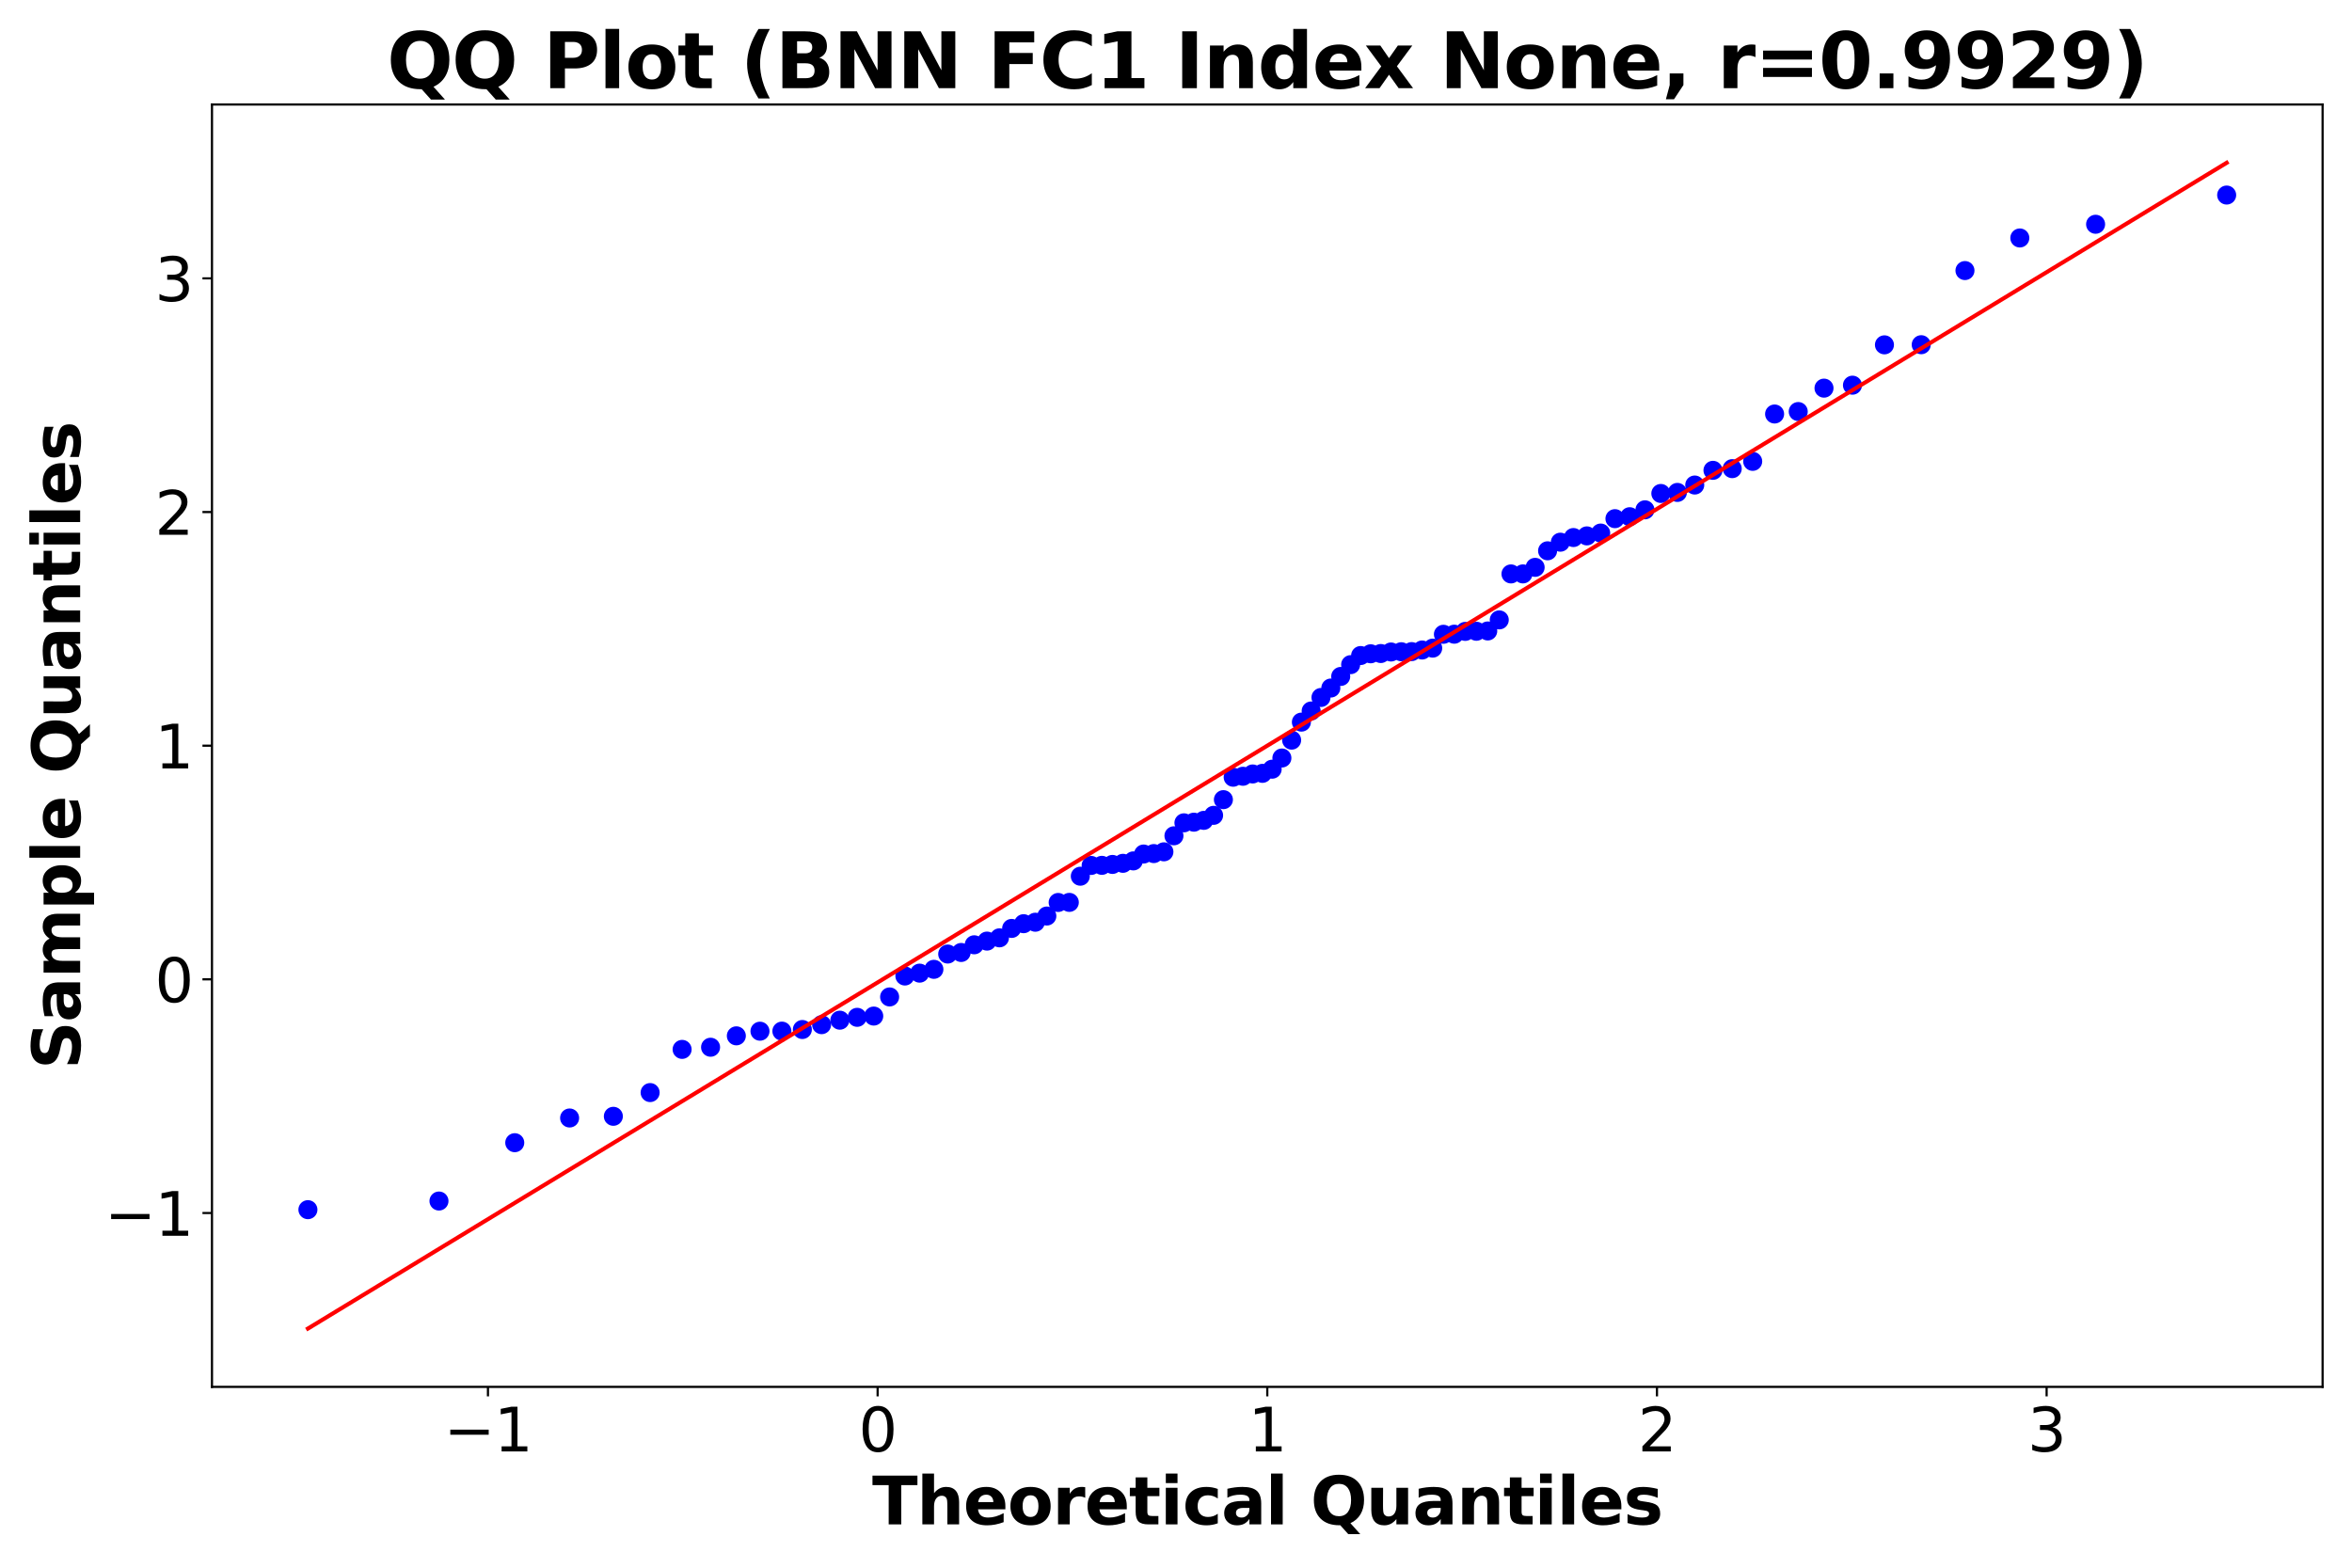 <?xml version="1.0" encoding="utf-8" standalone="no"?>
<!DOCTYPE svg PUBLIC "-//W3C//DTD SVG 1.1//EN"
  "http://www.w3.org/Graphics/SVG/1.1/DTD/svg11.dtd">
<svg xmlns:xlink="http://www.w3.org/1999/xlink" width="864pt" height="576pt" viewBox="0 0 864 576" xmlns="http://www.w3.org/2000/svg" version="1.1">
 <defs>
  <style type="text/css">*{stroke-linejoin: round; stroke-linecap: butt}</style>
 </defs>
 <g id="figure_1">
  <g id="patch_1">
   <path d="M 0 576 
L 864 576 
L 864 0 
L 0 0 
z
" style="fill: #ffffff"/>
  </g>
  <g id="axes_1">
   <g id="patch_2">
    <path d="M 77.87 509.56 
L 853.2 509.56 
L 853.2 38.4 
L 77.87 38.4 
z
" style="fill: #ffffff"/>
   </g>
   <g id="matplotlib.axis_1">
    <g id="xtick_1">
     <g id="line2d_1">
      <defs>
       <path id="mf3aa3c332f" d="M 0 0 
L 0 3.5 
" style="stroke: #000000; stroke-width: 0.8"/>
      </defs>
      <g>
       <use xlink:href="#mf3aa3c332f" x="179.25" y="509.56" style="stroke: #000000; stroke-width: 0.8"/>
      </g>
     </g>
     <g id="text_1">
      <!-- −1 -->
      <g transform="translate(163.033 533.277) scale(0.22 -0.22)">
       <defs>
        <path id="DejaVuSans-2212" d="M 678 2272 
L 4684 2272 
L 4684 1741 
L 678 1741 
L 678 2272 
z
" transform="scale(0.016)"/>
        <path id="DejaVuSans-31" d="M 794 531 
L 1825 531 
L 1825 4091 
L 703 3866 
L 703 4441 
L 1819 4666 
L 2450 4666 
L 2450 531 
L 3481 531 
L 3481 0 
L 794 0 
L 794 531 
z
" transform="scale(0.016)"/>
       </defs>
       <use xlink:href="#DejaVuSans-2212"/>
       <use xlink:href="#DejaVuSans-31" transform="translate(83.789 0)"/>
      </g>
     </g>
    </g>
    <g id="xtick_2">
     <g id="line2d_2">
      <g>
       <use xlink:href="#mf3aa3c332f" x="322.392" y="509.56" style="stroke: #000000; stroke-width: 0.8"/>
      </g>
     </g>
     <g id="text_2">
      <!-- 0 -->
      <g transform="translate(315.394 533.277) scale(0.22 -0.22)">
       <defs>
        <path id="DejaVuSans-30" d="M 2034 4250 
Q 1547 4250 1301 3770 
Q 1056 3291 1056 2328 
Q 1056 1369 1301 889 
Q 1547 409 2034 409 
Q 2525 409 2770 889 
Q 3016 1369 3016 2328 
Q 3016 3291 2770 3770 
Q 2525 4250 2034 4250 
z
M 2034 4750 
Q 2819 4750 3233 4129 
Q 3647 3509 3647 2328 
Q 3647 1150 3233 529 
Q 2819 -91 2034 -91 
Q 1250 -91 836 529 
Q 422 1150 422 2328 
Q 422 3509 836 4129 
Q 1250 4750 2034 4750 
z
" transform="scale(0.016)"/>
       </defs>
       <use xlink:href="#DejaVuSans-30"/>
      </g>
     </g>
    </g>
    <g id="xtick_3">
     <g id="line2d_3">
      <g>
       <use xlink:href="#mf3aa3c332f" x="465.535" y="509.56" style="stroke: #000000; stroke-width: 0.8"/>
      </g>
     </g>
     <g id="text_3">
      <!-- 1 -->
      <g transform="translate(458.536 533.277) scale(0.22 -0.22)">
       <use xlink:href="#DejaVuSans-31"/>
      </g>
     </g>
    </g>
    <g id="xtick_4">
     <g id="line2d_4">
      <g>
       <use xlink:href="#mf3aa3c332f" x="608.678" y="509.56" style="stroke: #000000; stroke-width: 0.8"/>
      </g>
     </g>
     <g id="text_4">
      <!-- 2 -->
      <g transform="translate(601.679 533.277) scale(0.22 -0.22)">
       <defs>
        <path id="DejaVuSans-32" d="M 1228 531 
L 3431 531 
L 3431 0 
L 469 0 
L 469 531 
Q 828 903 1448 1529 
Q 2069 2156 2228 2338 
Q 2531 2678 2651 2914 
Q 2772 3150 2772 3378 
Q 2772 3750 2511 3984 
Q 2250 4219 1831 4219 
Q 1534 4219 1204 4116 
Q 875 4013 500 3803 
L 500 4441 
Q 881 4594 1212 4672 
Q 1544 4750 1819 4750 
Q 2544 4750 2975 4387 
Q 3406 4025 3406 3419 
Q 3406 3131 3298 2873 
Q 3191 2616 2906 2266 
Q 2828 2175 2409 1742 
Q 1991 1309 1228 531 
z
" transform="scale(0.016)"/>
       </defs>
       <use xlink:href="#DejaVuSans-32"/>
      </g>
     </g>
    </g>
    <g id="xtick_5">
     <g id="line2d_5">
      <g>
       <use xlink:href="#mf3aa3c332f" x="751.82" y="509.56" style="stroke: #000000; stroke-width: 0.8"/>
      </g>
     </g>
     <g id="text_5">
      <!-- 3 -->
      <g transform="translate(744.822 533.277) scale(0.22 -0.22)">
       <defs>
        <path id="DejaVuSans-33" d="M 2597 2516 
Q 3050 2419 3304 2112 
Q 3559 1806 3559 1356 
Q 3559 666 3084 287 
Q 2609 -91 1734 -91 
Q 1441 -91 1130 -33 
Q 819 25 488 141 
L 488 750 
Q 750 597 1062 519 
Q 1375 441 1716 441 
Q 2309 441 2620 675 
Q 2931 909 2931 1356 
Q 2931 1769 2642 2001 
Q 2353 2234 1838 2234 
L 1294 2234 
L 1294 2753 
L 1863 2753 
Q 2328 2753 2575 2939 
Q 2822 3125 2822 3475 
Q 2822 3834 2567 4026 
Q 2313 4219 1838 4219 
Q 1578 4219 1281 4162 
Q 984 4106 628 3988 
L 628 4550 
Q 988 4650 1302 4700 
Q 1616 4750 1894 4750 
Q 2613 4750 3031 4423 
Q 3450 4097 3450 3541 
Q 3450 3153 3228 2886 
Q 3006 2619 2597 2516 
z
" transform="scale(0.016)"/>
       </defs>
       <use xlink:href="#DejaVuSans-33"/>
      </g>
     </g>
    </g>
    <g id="text_6">
     <!-- Theoretical Quantiles -->
     <g transform="translate(320.384 560.088) scale(0.24 -0.24)">
      <defs>
       <path id="DejaVuSans-Bold-54" d="M 31 4666 
L 4331 4666 
L 4331 3756 
L 2784 3756 
L 2784 0 
L 1581 0 
L 1581 3756 
L 31 3756 
L 31 4666 
z
" transform="scale(0.016)"/>
       <path id="DejaVuSans-Bold-68" d="M 4056 2131 
L 4056 0 
L 2931 0 
L 2931 347 
L 2931 1625 
Q 2931 2084 2911 2256 
Q 2891 2428 2841 2509 
Q 2775 2619 2662 2680 
Q 2550 2741 2406 2741 
Q 2056 2741 1856 2470 
Q 1656 2200 1656 1722 
L 1656 0 
L 538 0 
L 538 4863 
L 1656 4863 
L 1656 2988 
Q 1909 3294 2193 3439 
Q 2478 3584 2822 3584 
Q 3428 3584 3742 3212 
Q 4056 2841 4056 2131 
z
" transform="scale(0.016)"/>
       <path id="DejaVuSans-Bold-65" d="M 4031 1759 
L 4031 1441 
L 1416 1441 
Q 1456 1047 1700 850 
Q 1944 653 2381 653 
Q 2734 653 3104 758 
Q 3475 863 3866 1075 
L 3866 213 
Q 3469 63 3072 -14 
Q 2675 -91 2278 -91 
Q 1328 -91 801 392 
Q 275 875 275 1747 
Q 275 2603 792 3093 
Q 1309 3584 2216 3584 
Q 3041 3584 3536 3087 
Q 4031 2591 4031 1759 
z
M 2881 2131 
Q 2881 2450 2695 2645 
Q 2509 2841 2209 2841 
Q 1884 2841 1681 2658 
Q 1478 2475 1428 2131 
L 2881 2131 
z
" transform="scale(0.016)"/>
       <path id="DejaVuSans-Bold-6f" d="M 2203 2784 
Q 1831 2784 1636 2517 
Q 1441 2250 1441 1747 
Q 1441 1244 1636 976 
Q 1831 709 2203 709 
Q 2569 709 2762 976 
Q 2956 1244 2956 1747 
Q 2956 2250 2762 2517 
Q 2569 2784 2203 2784 
z
M 2203 3584 
Q 3106 3584 3614 3096 
Q 4122 2609 4122 1747 
Q 4122 884 3614 396 
Q 3106 -91 2203 -91 
Q 1297 -91 786 396 
Q 275 884 275 1747 
Q 275 2609 786 3096 
Q 1297 3584 2203 3584 
z
" transform="scale(0.016)"/>
       <path id="DejaVuSans-Bold-72" d="M 3138 2547 
Q 2991 2616 2845 2648 
Q 2700 2681 2553 2681 
Q 2122 2681 1889 2404 
Q 1656 2128 1656 1613 
L 1656 0 
L 538 0 
L 538 3500 
L 1656 3500 
L 1656 2925 
Q 1872 3269 2151 3426 
Q 2431 3584 2822 3584 
Q 2878 3584 2943 3579 
Q 3009 3575 3134 3559 
L 3138 2547 
z
" transform="scale(0.016)"/>
       <path id="DejaVuSans-Bold-74" d="M 1759 4494 
L 1759 3500 
L 2913 3500 
L 2913 2700 
L 1759 2700 
L 1759 1216 
Q 1759 972 1856 886 
Q 1953 800 2241 800 
L 2816 800 
L 2816 0 
L 1856 0 
Q 1194 0 917 276 
Q 641 553 641 1216 
L 641 2700 
L 84 2700 
L 84 3500 
L 641 3500 
L 641 4494 
L 1759 4494 
z
" transform="scale(0.016)"/>
       <path id="DejaVuSans-Bold-69" d="M 538 3500 
L 1656 3500 
L 1656 0 
L 538 0 
L 538 3500 
z
M 538 4863 
L 1656 4863 
L 1656 3950 
L 538 3950 
L 538 4863 
z
" transform="scale(0.016)"/>
       <path id="DejaVuSans-Bold-63" d="M 3366 3391 
L 3366 2478 
Q 3138 2634 2908 2709 
Q 2678 2784 2431 2784 
Q 1963 2784 1702 2511 
Q 1441 2238 1441 1747 
Q 1441 1256 1702 982 
Q 1963 709 2431 709 
Q 2694 709 2930 787 
Q 3166 866 3366 1019 
L 3366 103 
Q 3103 6 2833 -42 
Q 2563 -91 2291 -91 
Q 1344 -91 809 395 
Q 275 881 275 1747 
Q 275 2613 809 3098 
Q 1344 3584 2291 3584 
Q 2566 3584 2833 3536 
Q 3100 3488 3366 3391 
z
" transform="scale(0.016)"/>
       <path id="DejaVuSans-Bold-61" d="M 2106 1575 
Q 1756 1575 1579 1456 
Q 1403 1338 1403 1106 
Q 1403 894 1545 773 
Q 1688 653 1941 653 
Q 2256 653 2472 879 
Q 2688 1106 2688 1447 
L 2688 1575 
L 2106 1575 
z
M 3816 1997 
L 3816 0 
L 2688 0 
L 2688 519 
Q 2463 200 2181 54 
Q 1900 -91 1497 -91 
Q 953 -91 614 226 
Q 275 544 275 1050 
Q 275 1666 698 1953 
Q 1122 2241 2028 2241 
L 2688 2241 
L 2688 2328 
Q 2688 2594 2478 2717 
Q 2269 2841 1825 2841 
Q 1466 2841 1156 2769 
Q 847 2697 581 2553 
L 581 3406 
Q 941 3494 1303 3539 
Q 1666 3584 2028 3584 
Q 2975 3584 3395 3211 
Q 3816 2838 3816 1997 
z
" transform="scale(0.016)"/>
       <path id="DejaVuSans-Bold-6c" d="M 538 4863 
L 1656 4863 
L 1656 0 
L 538 0 
L 538 4863 
z
" transform="scale(0.016)"/>
       <path id="DejaVuSans-Bold-20" transform="scale(0.016)"/>
       <path id="DejaVuSans-Bold-51" d="M 2847 -84 
L 2753 -84 
Q 1600 -84 959 553 
Q 319 1191 319 2328 
Q 319 3463 958 4106 
Q 1597 4750 2719 4750 
Q 3853 4750 4486 4112 
Q 5119 3475 5119 2328 
Q 5119 1541 4783 972 
Q 4447 403 3816 116 
L 4756 -934 
L 3609 -934 
L 2847 -84 
z
M 2719 3878 
Q 2169 3878 1866 3472 
Q 1563 3066 1563 2328 
Q 1563 1578 1859 1179 
Q 2156 781 2719 781 
Q 3272 781 3575 1187 
Q 3878 1594 3878 2328 
Q 3878 3066 3575 3472 
Q 3272 3878 2719 3878 
z
" transform="scale(0.016)"/>
       <path id="DejaVuSans-Bold-75" d="M 500 1363 
L 500 3500 
L 1625 3500 
L 1625 3150 
Q 1625 2866 1622 2436 
Q 1619 2006 1619 1863 
Q 1619 1441 1641 1255 
Q 1663 1069 1716 984 
Q 1784 875 1895 815 
Q 2006 756 2150 756 
Q 2500 756 2700 1025 
Q 2900 1294 2900 1772 
L 2900 3500 
L 4019 3500 
L 4019 0 
L 2900 0 
L 2900 506 
Q 2647 200 2364 54 
Q 2081 -91 1741 -91 
Q 1134 -91 817 281 
Q 500 653 500 1363 
z
" transform="scale(0.016)"/>
       <path id="DejaVuSans-Bold-6e" d="M 4056 2131 
L 4056 0 
L 2931 0 
L 2931 347 
L 2931 1631 
Q 2931 2084 2911 2256 
Q 2891 2428 2841 2509 
Q 2775 2619 2662 2680 
Q 2550 2741 2406 2741 
Q 2056 2741 1856 2470 
Q 1656 2200 1656 1722 
L 1656 0 
L 538 0 
L 538 3500 
L 1656 3500 
L 1656 2988 
Q 1909 3294 2193 3439 
Q 2478 3584 2822 3584 
Q 3428 3584 3742 3212 
Q 4056 2841 4056 2131 
z
" transform="scale(0.016)"/>
       <path id="DejaVuSans-Bold-73" d="M 3272 3391 
L 3272 2541 
Q 2913 2691 2578 2766 
Q 2244 2841 1947 2841 
Q 1628 2841 1473 2761 
Q 1319 2681 1319 2516 
Q 1319 2381 1436 2309 
Q 1553 2238 1856 2203 
L 2053 2175 
Q 2913 2066 3209 1816 
Q 3506 1566 3506 1031 
Q 3506 472 3093 190 
Q 2681 -91 1863 -91 
Q 1516 -91 1145 -36 
Q 775 19 384 128 
L 384 978 
Q 719 816 1070 734 
Q 1422 653 1784 653 
Q 2113 653 2278 743 
Q 2444 834 2444 1013 
Q 2444 1163 2330 1236 
Q 2216 1309 1875 1350 
L 1678 1375 
Q 931 1469 631 1722 
Q 331 1975 331 2491 
Q 331 3047 712 3315 
Q 1094 3584 1881 3584 
Q 2191 3584 2531 3537 
Q 2872 3491 3272 3391 
z
" transform="scale(0.016)"/>
      </defs>
      <use xlink:href="#DejaVuSans-Bold-54"/>
      <use xlink:href="#DejaVuSans-Bold-68" transform="translate(68.213 0)"/>
      <use xlink:href="#DejaVuSans-Bold-65" transform="translate(139.404 0)"/>
      <use xlink:href="#DejaVuSans-Bold-6f" transform="translate(207.227 0)"/>
      <use xlink:href="#DejaVuSans-Bold-72" transform="translate(275.928 0)"/>
      <use xlink:href="#DejaVuSans-Bold-65" transform="translate(325.244 0)"/>
      <use xlink:href="#DejaVuSans-Bold-74" transform="translate(393.066 0)"/>
      <use xlink:href="#DejaVuSans-Bold-69" transform="translate(440.869 0)"/>
      <use xlink:href="#DejaVuSans-Bold-63" transform="translate(475.146 0)"/>
      <use xlink:href="#DejaVuSans-Bold-61" transform="translate(534.424 0)"/>
      <use xlink:href="#DejaVuSans-Bold-6c" transform="translate(601.904 0)"/>
      <use xlink:href="#DejaVuSans-Bold-20" transform="translate(636.182 0)"/>
      <use xlink:href="#DejaVuSans-Bold-51" transform="translate(670.996 0)"/>
      <use xlink:href="#DejaVuSans-Bold-75" transform="translate(756.006 0)"/>
      <use xlink:href="#DejaVuSans-Bold-61" transform="translate(827.197 0)"/>
      <use xlink:href="#DejaVuSans-Bold-6e" transform="translate(894.678 0)"/>
      <use xlink:href="#DejaVuSans-Bold-74" transform="translate(965.869 0)"/>
      <use xlink:href="#DejaVuSans-Bold-69" transform="translate(1013.672 0)"/>
      <use xlink:href="#DejaVuSans-Bold-6c" transform="translate(1047.949 0)"/>
      <use xlink:href="#DejaVuSans-Bold-65" transform="translate(1082.227 0)"/>
      <use xlink:href="#DejaVuSans-Bold-73" transform="translate(1150.049 0)"/>
     </g>
    </g>
   </g>
   <g id="matplotlib.axis_2">
    <g id="ytick_1">
     <g id="line2d_6">
      <defs>
       <path id="m8762a852a2" d="M 0 0 
L -3.5 0 
" style="stroke: #000000; stroke-width: 0.8"/>
      </defs>
      <g>
       <use xlink:href="#m8762a852a2" x="77.87" y="445.684" style="stroke: #000000; stroke-width: 0.8"/>
      </g>
     </g>
     <g id="text_7">
      <!-- −1 -->
      <g transform="translate(38.437 454.042) scale(0.22 -0.22)">
       <use xlink:href="#DejaVuSans-2212"/>
       <use xlink:href="#DejaVuSans-31" transform="translate(83.789 0)"/>
      </g>
     </g>
    </g>
    <g id="ytick_2">
     <g id="line2d_7">
      <g>
       <use xlink:href="#m8762a852a2" x="77.87" y="359.832" style="stroke: #000000; stroke-width: 0.8"/>
      </g>
     </g>
     <g id="text_8">
      <!-- 0 -->
      <g transform="translate(56.873 368.19) scale(0.22 -0.22)">
       <use xlink:href="#DejaVuSans-30"/>
      </g>
     </g>
    </g>
    <g id="ytick_3">
     <g id="line2d_8">
      <g>
       <use xlink:href="#m8762a852a2" x="77.87" y="273.98" style="stroke: #000000; stroke-width: 0.8"/>
      </g>
     </g>
     <g id="text_9">
      <!-- 1 -->
      <g transform="translate(56.873 282.338) scale(0.22 -0.22)">
       <use xlink:href="#DejaVuSans-31"/>
      </g>
     </g>
    </g>
    <g id="ytick_4">
     <g id="line2d_9">
      <g>
       <use xlink:href="#m8762a852a2" x="77.87" y="188.128" style="stroke: #000000; stroke-width: 0.8"/>
      </g>
     </g>
     <g id="text_10">
      <!-- 2 -->
      <g transform="translate(56.873 196.486) scale(0.22 -0.22)">
       <use xlink:href="#DejaVuSans-32"/>
      </g>
     </g>
    </g>
    <g id="ytick_5">
     <g id="line2d_10">
      <g>
       <use xlink:href="#m8762a852a2" x="77.87" y="102.276" style="stroke: #000000; stroke-width: 0.8"/>
      </g>
     </g>
     <g id="text_11">
      <!-- 3 -->
      <g transform="translate(56.873 110.634) scale(0.22 -0.22)">
       <use xlink:href="#DejaVuSans-33"/>
      </g>
     </g>
    </g>
    <g id="text_12">
     <!-- Sample Quantiles -->
     <g transform="translate(29.446 392.874) rotate(-90) scale(0.24 -0.24)">
      <defs>
       <path id="DejaVuSans-Bold-53" d="M 3834 4519 
L 3834 3531 
Q 3450 3703 3084 3790 
Q 2719 3878 2394 3878 
Q 1963 3878 1756 3759 
Q 1550 3641 1550 3391 
Q 1550 3203 1689 3098 
Q 1828 2994 2194 2919 
L 2706 2816 
Q 3484 2659 3812 2340 
Q 4141 2022 4141 1434 
Q 4141 663 3683 286 
Q 3225 -91 2284 -91 
Q 1841 -91 1394 -6 
Q 947 78 500 244 
L 500 1259 
Q 947 1022 1364 901 
Q 1781 781 2169 781 
Q 2563 781 2772 912 
Q 2981 1044 2981 1288 
Q 2981 1506 2839 1625 
Q 2697 1744 2272 1838 
L 1806 1941 
Q 1106 2091 782 2419 
Q 459 2747 459 3303 
Q 459 4000 909 4375 
Q 1359 4750 2203 4750 
Q 2588 4750 2994 4692 
Q 3400 4634 3834 4519 
z
" transform="scale(0.016)"/>
       <path id="DejaVuSans-Bold-6d" d="M 3781 2919 
Q 3994 3244 4286 3414 
Q 4578 3584 4928 3584 
Q 5531 3584 5847 3212 
Q 6163 2841 6163 2131 
L 6163 0 
L 5038 0 
L 5038 1825 
Q 5041 1866 5042 1909 
Q 5044 1953 5044 2034 
Q 5044 2406 4934 2573 
Q 4825 2741 4581 2741 
Q 4263 2741 4089 2478 
Q 3916 2216 3909 1719 
L 3909 0 
L 2784 0 
L 2784 1825 
Q 2784 2406 2684 2573 
Q 2584 2741 2328 2741 
Q 2006 2741 1831 2477 
Q 1656 2213 1656 1722 
L 1656 0 
L 531 0 
L 531 3500 
L 1656 3500 
L 1656 2988 
Q 1863 3284 2130 3434 
Q 2397 3584 2719 3584 
Q 3081 3584 3359 3409 
Q 3638 3234 3781 2919 
z
" transform="scale(0.016)"/>
       <path id="DejaVuSans-Bold-70" d="M 1656 506 
L 1656 -1331 
L 538 -1331 
L 538 3500 
L 1656 3500 
L 1656 2988 
Q 1888 3294 2169 3439 
Q 2450 3584 2816 3584 
Q 3463 3584 3878 3070 
Q 4294 2556 4294 1747 
Q 4294 938 3878 423 
Q 3463 -91 2816 -91 
Q 2450 -91 2169 54 
Q 1888 200 1656 506 
z
M 2400 2772 
Q 2041 2772 1848 2508 
Q 1656 2244 1656 1747 
Q 1656 1250 1848 986 
Q 2041 722 2400 722 
Q 2759 722 2948 984 
Q 3138 1247 3138 1747 
Q 3138 2247 2948 2509 
Q 2759 2772 2400 2772 
z
" transform="scale(0.016)"/>
      </defs>
      <use xlink:href="#DejaVuSans-Bold-53"/>
      <use xlink:href="#DejaVuSans-Bold-61" transform="translate(72.021 0)"/>
      <use xlink:href="#DejaVuSans-Bold-6d" transform="translate(139.502 0)"/>
      <use xlink:href="#DejaVuSans-Bold-70" transform="translate(243.701 0)"/>
      <use xlink:href="#DejaVuSans-Bold-6c" transform="translate(315.283 0)"/>
      <use xlink:href="#DejaVuSans-Bold-65" transform="translate(349.561 0)"/>
      <use xlink:href="#DejaVuSans-Bold-20" transform="translate(417.383 0)"/>
      <use xlink:href="#DejaVuSans-Bold-51" transform="translate(452.197 0)"/>
      <use xlink:href="#DejaVuSans-Bold-75" transform="translate(537.207 0)"/>
      <use xlink:href="#DejaVuSans-Bold-61" transform="translate(608.398 0)"/>
      <use xlink:href="#DejaVuSans-Bold-6e" transform="translate(675.879 0)"/>
      <use xlink:href="#DejaVuSans-Bold-74" transform="translate(747.07 0)"/>
      <use xlink:href="#DejaVuSans-Bold-69" transform="translate(794.873 0)"/>
      <use xlink:href="#DejaVuSans-Bold-6c" transform="translate(829.15 0)"/>
      <use xlink:href="#DejaVuSans-Bold-65" transform="translate(863.428 0)"/>
      <use xlink:href="#DejaVuSans-Bold-73" transform="translate(931.25 0)"/>
     </g>
    </g>
   </g>
   <g id="line2d_11">
    <defs>
     <path id="md6e16535ff" d="M 0 3 
C 0.796 3 1.559 2.684 2.121 2.121 
C 2.684 1.559 3 0.796 3 0 
C 3 -0.796 2.684 -1.559 2.121 -2.121 
C 1.559 -2.684 0.796 -3 0 -3 
C -0.796 -3 -1.559 -2.684 -2.121 -2.121 
C -2.684 -1.559 -3 -0.796 -3 0 
C -3 0.796 -2.684 1.559 -2.121 2.121 
C -1.559 2.684 -0.796 3 0 3 
z
" style="stroke: #0000ff"/>
    </defs>
    <g clip-path="url(#pfed1e43943)">
     <use xlink:href="#md6e16535ff" x="113.112" y="444.457" style="fill: #0000ff; stroke: #0000ff"/>
     <use xlink:href="#md6e16535ff" x="161.256" y="441.283" style="fill: #0000ff; stroke: #0000ff"/>
     <use xlink:href="#md6e16535ff" x="189.094" y="419.853" style="fill: #0000ff; stroke: #0000ff"/>
     <use xlink:href="#md6e16535ff" x="209.246" y="410.772" style="fill: #0000ff; stroke: #0000ff"/>
     <use xlink:href="#md6e16535ff" x="225.314" y="410.153" style="fill: #0000ff; stroke: #0000ff"/>
     <use xlink:href="#md6e16535ff" x="238.824" y="401.434" style="fill: #0000ff; stroke: #0000ff"/>
     <use xlink:href="#md6e16535ff" x="250.572" y="385.568" style="fill: #0000ff; stroke: #0000ff"/>
     <use xlink:href="#md6e16535ff" x="261.027" y="384.777" style="fill: #0000ff; stroke: #0000ff"/>
     <use xlink:href="#md6e16535ff" x="270.493" y="380.589" style="fill: #0000ff; stroke: #0000ff"/>
     <use xlink:href="#md6e16535ff" x="279.176" y="378.886" style="fill: #0000ff; stroke: #0000ff"/>
     <use xlink:href="#md6e16535ff" x="287.222" y="378.857" style="fill: #0000ff; stroke: #0000ff"/>
     <use xlink:href="#md6e16535ff" x="294.741" y="378.264" style="fill: #0000ff; stroke: #0000ff"/>
     <use xlink:href="#md6e16535ff" x="301.816" y="376.481" style="fill: #0000ff; stroke: #0000ff"/>
     <use xlink:href="#md6e16535ff" x="308.512" y="374.836" style="fill: #0000ff; stroke: #0000ff"/>
     <use xlink:href="#md6e16535ff" x="314.881" y="373.788" style="fill: #0000ff; stroke: #0000ff"/>
     <use xlink:href="#md6e16535ff" x="320.965" y="373.325" style="fill: #0000ff; stroke: #0000ff"/>
     <use xlink:href="#md6e16535ff" x="326.799" y="366.294" style="fill: #0000ff; stroke: #0000ff"/>
     <use xlink:href="#md6e16535ff" x="332.41" y="358.605" style="fill: #0000ff; stroke: #0000ff"/>
     <use xlink:href="#md6e16535ff" x="337.825" y="357.552" style="fill: #0000ff; stroke: #0000ff"/>
     <use xlink:href="#md6e16535ff" x="343.062" y="356.152" style="fill: #0000ff; stroke: #0000ff"/>
     <use xlink:href="#md6e16535ff" x="348.14" y="350.533" style="fill: #0000ff; stroke: #0000ff"/>
     <use xlink:href="#md6e16535ff" x="353.075" y="349.96" style="fill: #0000ff; stroke: #0000ff"/>
     <use xlink:href="#md6e16535ff" x="357.88" y="347.136" style="fill: #0000ff; stroke: #0000ff"/>
     <use xlink:href="#md6e16535ff" x="362.566" y="345.78" style="fill: #0000ff; stroke: #0000ff"/>
     <use xlink:href="#md6e16535ff" x="367.144" y="344.581" style="fill: #0000ff; stroke: #0000ff"/>
     <use xlink:href="#md6e16535ff" x="371.624" y="341.123" style="fill: #0000ff; stroke: #0000ff"/>
     <use xlink:href="#md6e16535ff" x="376.014" y="339.386" style="fill: #0000ff; stroke: #0000ff"/>
     <use xlink:href="#md6e16535ff" x="380.321" y="338.845" style="fill: #0000ff; stroke: #0000ff"/>
     <use xlink:href="#md6e16535ff" x="384.552" y="336.567" style="fill: #0000ff; stroke: #0000ff"/>
     <use xlink:href="#md6e16535ff" x="388.714" y="331.586" style="fill: #0000ff; stroke: #0000ff"/>
     <use xlink:href="#md6e16535ff" x="392.811" y="331.554" style="fill: #0000ff; stroke: #0000ff"/>
     <use xlink:href="#md6e16535ff" x="396.85" y="321.94" style="fill: #0000ff; stroke: #0000ff"/>
     <use xlink:href="#md6e16535ff" x="400.835" y="317.983" style="fill: #0000ff; stroke: #0000ff"/>
     <use xlink:href="#md6e16535ff" x="404.771" y="317.946" style="fill: #0000ff; stroke: #0000ff"/>
     <use xlink:href="#md6e16535ff" x="408.661" y="317.611" style="fill: #0000ff; stroke: #0000ff"/>
     <use xlink:href="#md6e16535ff" x="412.509" y="317.203" style="fill: #0000ff; stroke: #0000ff"/>
     <use xlink:href="#md6e16535ff" x="416.32" y="316.313" style="fill: #0000ff; stroke: #0000ff"/>
     <use xlink:href="#md6e16535ff" x="420.096" y="313.787" style="fill: #0000ff; stroke: #0000ff"/>
     <use xlink:href="#md6e16535ff" x="423.84" y="313.622" style="fill: #0000ff; stroke: #0000ff"/>
     <use xlink:href="#md6e16535ff" x="427.557" y="312.977" style="fill: #0000ff; stroke: #0000ff"/>
     <use xlink:href="#md6e16535ff" x="431.247" y="307.086" style="fill: #0000ff; stroke: #0000ff"/>
     <use xlink:href="#md6e16535ff" x="434.916" y="302.323" style="fill: #0000ff; stroke: #0000ff"/>
     <use xlink:href="#md6e16535ff" x="438.564" y="302.087" style="fill: #0000ff; stroke: #0000ff"/>
     <use xlink:href="#md6e16535ff" x="442.194" y="301.42" style="fill: #0000ff; stroke: #0000ff"/>
     <use xlink:href="#md6e16535ff" x="445.81" y="299.572" style="fill: #0000ff; stroke: #0000ff"/>
     <use xlink:href="#md6e16535ff" x="449.413" y="293.809" style="fill: #0000ff; stroke: #0000ff"/>
     <use xlink:href="#md6e16535ff" x="453.007" y="285.569" style="fill: #0000ff; stroke: #0000ff"/>
     <use xlink:href="#md6e16535ff" x="456.592" y="285.217" style="fill: #0000ff; stroke: #0000ff"/>
     <use xlink:href="#md6e16535ff" x="460.171" y="284.37" style="fill: #0000ff; stroke: #0000ff"/>
     <use xlink:href="#md6e16535ff" x="463.747" y="284.147" style="fill: #0000ff; stroke: #0000ff"/>
     <use xlink:href="#md6e16535ff" x="467.323" y="282.615" style="fill: #0000ff; stroke: #0000ff"/>
     <use xlink:href="#md6e16535ff" x="470.899" y="278.509" style="fill: #0000ff; stroke: #0000ff"/>
     <use xlink:href="#md6e16535ff" x="474.478" y="271.938" style="fill: #0000ff; stroke: #0000ff"/>
     <use xlink:href="#md6e16535ff" x="478.063" y="265.32" style="fill: #0000ff; stroke: #0000ff"/>
     <use xlink:href="#md6e16535ff" x="481.657" y="261.228" style="fill: #0000ff; stroke: #0000ff"/>
     <use xlink:href="#md6e16535ff" x="485.26" y="256.266" style="fill: #0000ff; stroke: #0000ff"/>
     <use xlink:href="#md6e16535ff" x="488.876" y="252.794" style="fill: #0000ff; stroke: #0000ff"/>
     <use xlink:href="#md6e16535ff" x="492.506" y="248.541" style="fill: #0000ff; stroke: #0000ff"/>
     <use xlink:href="#md6e16535ff" x="496.154" y="244.207" style="fill: #0000ff; stroke: #0000ff"/>
     <use xlink:href="#md6e16535ff" x="499.823" y="240.857" style="fill: #0000ff; stroke: #0000ff"/>
     <use xlink:href="#md6e16535ff" x="503.513" y="240.214" style="fill: #0000ff; stroke: #0000ff"/>
     <use xlink:href="#md6e16535ff" x="507.23" y="240.117" style="fill: #0000ff; stroke: #0000ff"/>
     <use xlink:href="#md6e16535ff" x="510.974" y="239.556" style="fill: #0000ff; stroke: #0000ff"/>
     <use xlink:href="#md6e16535ff" x="514.75" y="239.461" style="fill: #0000ff; stroke: #0000ff"/>
     <use xlink:href="#md6e16535ff" x="518.561" y="239.413" style="fill: #0000ff; stroke: #0000ff"/>
     <use xlink:href="#md6e16535ff" x="522.409" y="238.826" style="fill: #0000ff; stroke: #0000ff"/>
     <use xlink:href="#md6e16535ff" x="526.299" y="238.136" style="fill: #0000ff; stroke: #0000ff"/>
     <use xlink:href="#md6e16535ff" x="530.235" y="233.051" style="fill: #0000ff; stroke: #0000ff"/>
     <use xlink:href="#md6e16535ff" x="534.22" y="233.019" style="fill: #0000ff; stroke: #0000ff"/>
     <use xlink:href="#md6e16535ff" x="538.259" y="231.987" style="fill: #0000ff; stroke: #0000ff"/>
     <use xlink:href="#md6e16535ff" x="542.356" y="231.941" style="fill: #0000ff; stroke: #0000ff"/>
     <use xlink:href="#md6e16535ff" x="546.518" y="231.83" style="fill: #0000ff; stroke: #0000ff"/>
     <use xlink:href="#md6e16535ff" x="550.749" y="227.764" style="fill: #0000ff; stroke: #0000ff"/>
     <use xlink:href="#md6e16535ff" x="555.056" y="210.871" style="fill: #0000ff; stroke: #0000ff"/>
     <use xlink:href="#md6e16535ff" x="559.446" y="210.864" style="fill: #0000ff; stroke: #0000ff"/>
     <use xlink:href="#md6e16535ff" x="563.926" y="208.456" style="fill: #0000ff; stroke: #0000ff"/>
     <use xlink:href="#md6e16535ff" x="568.504" y="202.376" style="fill: #0000ff; stroke: #0000ff"/>
     <use xlink:href="#md6e16535ff" x="573.19" y="199.214" style="fill: #0000ff; stroke: #0000ff"/>
     <use xlink:href="#md6e16535ff" x="577.995" y="197.504" style="fill: #0000ff; stroke: #0000ff"/>
     <use xlink:href="#md6e16535ff" x="582.93" y="196.896" style="fill: #0000ff; stroke: #0000ff"/>
     <use xlink:href="#md6e16535ff" x="588.008" y="195.855" style="fill: #0000ff; stroke: #0000ff"/>
     <use xlink:href="#md6e16535ff" x="593.245" y="190.565" style="fill: #0000ff; stroke: #0000ff"/>
     <use xlink:href="#md6e16535ff" x="598.66" y="189.854" style="fill: #0000ff; stroke: #0000ff"/>
     <use xlink:href="#md6e16535ff" x="604.271" y="187.32" style="fill: #0000ff; stroke: #0000ff"/>
     <use xlink:href="#md6e16535ff" x="610.105" y="181.311" style="fill: #0000ff; stroke: #0000ff"/>
     <use xlink:href="#md6e16535ff" x="616.189" y="180.923" style="fill: #0000ff; stroke: #0000ff"/>
     <use xlink:href="#md6e16535ff" x="622.558" y="178.208" style="fill: #0000ff; stroke: #0000ff"/>
     <use xlink:href="#md6e16535ff" x="629.254" y="172.81" style="fill: #0000ff; stroke: #0000ff"/>
     <use xlink:href="#md6e16535ff" x="636.329" y="172.189" style="fill: #0000ff; stroke: #0000ff"/>
     <use xlink:href="#md6e16535ff" x="643.848" y="169.514" style="fill: #0000ff; stroke: #0000ff"/>
     <use xlink:href="#md6e16535ff" x="651.894" y="152.114" style="fill: #0000ff; stroke: #0000ff"/>
     <use xlink:href="#md6e16535ff" x="660.577" y="151.211" style="fill: #0000ff; stroke: #0000ff"/>
     <use xlink:href="#md6e16535ff" x="670.043" y="142.608" style="fill: #0000ff; stroke: #0000ff"/>
     <use xlink:href="#md6e16535ff" x="680.498" y="141.524" style="fill: #0000ff; stroke: #0000ff"/>
     <use xlink:href="#md6e16535ff" x="692.246" y="126.701" style="fill: #0000ff; stroke: #0000ff"/>
     <use xlink:href="#md6e16535ff" x="705.756" y="126.651" style="fill: #0000ff; stroke: #0000ff"/>
     <use xlink:href="#md6e16535ff" x="721.824" y="99.41" style="fill: #0000ff; stroke: #0000ff"/>
     <use xlink:href="#md6e16535ff" x="741.976" y="87.436" style="fill: #0000ff; stroke: #0000ff"/>
     <use xlink:href="#md6e16535ff" x="769.814" y="82.399" style="fill: #0000ff; stroke: #0000ff"/>
     <use xlink:href="#md6e16535ff" x="817.958" y="71.666" style="fill: #0000ff; stroke: #0000ff"/>
    </g>
   </g>
   <g id="line2d_12">
    <path d="M 113.112 488.144 
L 161.256 458.887 
L 189.094 441.97 
L 209.246 429.724 
L 225.314 419.96 
L 238.824 411.75 
L 250.572 404.611 
L 261.027 398.257 
L 270.493 392.505 
L 279.176 387.229 
L 287.222 382.339 
L 294.741 377.77 
L 301.816 373.471 
L 308.512 369.401 
L 314.881 365.531 
L 320.965 361.834 
L 326.799 358.289 
L 332.41 354.878 
L 337.825 351.588 
L 343.062 348.406 
L 348.14 345.32 
L 353.075 342.321 
L 357.88 339.401 
L 362.566 336.553 
L 367.144 333.771 
L 371.624 331.049 
L 376.014 328.381 
L 380.321 325.764 
L 384.552 323.193 
L 388.714 320.664 
L 392.811 318.173 
L 396.85 315.719 
L 400.835 313.297 
L 404.771 310.906 
L 408.661 308.542 
L 412.509 306.203 
L 416.32 303.888 
L 420.096 301.593 
L 423.84 299.317 
L 427.557 297.059 
L 431.247 294.816 
L 434.916 292.587 
L 438.564 290.37 
L 442.194 288.164 
L 445.81 285.967 
L 449.413 283.777 
L 453.007 281.593 
L 456.592 279.415 
L 460.171 277.24 
L 463.747 275.066 
L 467.323 272.894 
L 470.899 270.72 
L 474.478 268.545 
L 478.063 266.367 
L 481.657 264.183 
L 485.26 261.993 
L 488.876 259.796 
L 492.506 257.59 
L 496.154 255.373 
L 499.823 253.144 
L 503.513 250.901 
L 507.23 248.643 
L 510.974 246.367 
L 514.75 244.072 
L 518.561 241.757 
L 522.409 239.418 
L 526.299 237.054 
L 530.235 234.663 
L 534.22 232.241 
L 538.259 229.787 
L 542.356 227.296 
L 546.518 224.767 
L 550.749 222.196 
L 555.056 219.579 
L 559.446 216.911 
L 563.926 214.189 
L 568.504 211.407 
L 573.19 208.559 
L 577.995 205.639 
L 582.93 202.64 
L 588.008 199.554 
L 593.245 196.372 
L 598.66 193.082 
L 604.271 189.671 
L 610.105 186.126 
L 616.189 182.429 
L 622.558 178.559 
L 629.254 174.489 
L 636.329 170.19 
L 643.848 165.621 
L 651.894 160.731 
L 660.577 155.455 
L 670.043 149.703 
L 680.498 143.349 
L 692.246 136.21 
L 705.756 128 
L 721.824 118.236 
L 741.976 105.99 
L 769.814 89.073 
L 817.958 59.816 
" clip-path="url(#pfed1e43943)" style="fill: none; stroke: #ff0000; stroke-width: 1.5; stroke-linecap: square"/>
   </g>
   <g id="patch_3">
    <path d="M 77.87 509.56 
L 77.87 38.4 
" style="fill: none; stroke: #000000; stroke-width: 0.8; stroke-linejoin: miter; stroke-linecap: square"/>
   </g>
   <g id="patch_4">
    <path d="M 853.2 509.56 
L 853.2 38.4 
" style="fill: none; stroke: #000000; stroke-width: 0.8; stroke-linejoin: miter; stroke-linecap: square"/>
   </g>
   <g id="patch_5">
    <path d="M 77.87 509.56 
L 853.2 509.56 
" style="fill: none; stroke: #000000; stroke-width: 0.8; stroke-linejoin: miter; stroke-linecap: square"/>
   </g>
   <g id="patch_6">
    <path d="M 77.87 38.4 
L 853.2 38.4 
" style="fill: none; stroke: #000000; stroke-width: 0.8; stroke-linejoin: miter; stroke-linecap: square"/>
   </g>
   <g id="text_13">
    <!-- QQ Plot (BNN FC1 Index None, r=0.9929) -->
    <g transform="translate(142.144 32.4) scale(0.28 -0.28)">
     <defs>
      <path id="DejaVuSans-Bold-50" d="M 588 4666 
L 2584 4666 
Q 3475 4666 3951 4270 
Q 4428 3875 4428 3144 
Q 4428 2409 3951 2014 
Q 3475 1619 2584 1619 
L 1791 1619 
L 1791 0 
L 588 0 
L 588 4666 
z
M 1791 3794 
L 1791 2491 
L 2456 2491 
Q 2806 2491 2997 2661 
Q 3188 2831 3188 3144 
Q 3188 3456 2997 3625 
Q 2806 3794 2456 3794 
L 1791 3794 
z
" transform="scale(0.016)"/>
      <path id="DejaVuSans-Bold-28" d="M 2413 -844 
L 1484 -844 
Q 1006 -72 778 623 
Q 550 1319 550 2003 
Q 550 2688 779 3389 
Q 1009 4091 1484 4856 
L 2413 4856 
Q 2013 4116 1813 3408 
Q 1613 2700 1613 2009 
Q 1613 1319 1811 609 
Q 2009 -100 2413 -844 
z
" transform="scale(0.016)"/>
      <path id="DejaVuSans-Bold-42" d="M 2456 2859 
Q 2741 2859 2887 2984 
Q 3034 3109 3034 3353 
Q 3034 3594 2887 3720 
Q 2741 3847 2456 3847 
L 1791 3847 
L 1791 2859 
L 2456 2859 
z
M 2497 819 
Q 2859 819 3042 972 
Q 3225 1125 3225 1434 
Q 3225 1738 3044 1889 
Q 2863 2041 2497 2041 
L 1791 2041 
L 1791 819 
L 2497 819 
z
M 3616 2497 
Q 4003 2384 4215 2081 
Q 4428 1778 4428 1338 
Q 4428 663 3972 331 
Q 3516 0 2584 0 
L 588 0 
L 588 4666 
L 2394 4666 
Q 3366 4666 3802 4372 
Q 4238 4078 4238 3431 
Q 4238 3091 4078 2852 
Q 3919 2613 3616 2497 
z
" transform="scale(0.016)"/>
      <path id="DejaVuSans-Bold-4e" d="M 588 4666 
L 1931 4666 
L 3628 1466 
L 3628 4666 
L 4769 4666 
L 4769 0 
L 3425 0 
L 1728 3200 
L 1728 0 
L 588 0 
L 588 4666 
z
" transform="scale(0.016)"/>
      <path id="DejaVuSans-Bold-46" d="M 588 4666 
L 3834 4666 
L 3834 3756 
L 1791 3756 
L 1791 2888 
L 3713 2888 
L 3713 1978 
L 1791 1978 
L 1791 0 
L 588 0 
L 588 4666 
z
" transform="scale(0.016)"/>
      <path id="DejaVuSans-Bold-43" d="M 4288 256 
Q 3956 84 3597 -3 
Q 3238 -91 2847 -91 
Q 1681 -91 1000 561 
Q 319 1213 319 2328 
Q 319 3447 1000 4098 
Q 1681 4750 2847 4750 
Q 3238 4750 3597 4662 
Q 3956 4575 4288 4403 
L 4288 3438 
Q 3953 3666 3628 3772 
Q 3303 3878 2944 3878 
Q 2300 3878 1931 3465 
Q 1563 3053 1563 2328 
Q 1563 1606 1931 1193 
Q 2300 781 2944 781 
Q 3303 781 3628 887 
Q 3953 994 4288 1222 
L 4288 256 
z
" transform="scale(0.016)"/>
      <path id="DejaVuSans-Bold-31" d="M 750 831 
L 1813 831 
L 1813 3847 
L 722 3622 
L 722 4441 
L 1806 4666 
L 2950 4666 
L 2950 831 
L 4013 831 
L 4013 0 
L 750 0 
L 750 831 
z
" transform="scale(0.016)"/>
      <path id="DejaVuSans-Bold-49" d="M 588 4666 
L 1791 4666 
L 1791 0 
L 588 0 
L 588 4666 
z
" transform="scale(0.016)"/>
      <path id="DejaVuSans-Bold-64" d="M 2919 2988 
L 2919 4863 
L 4044 4863 
L 4044 0 
L 2919 0 
L 2919 506 
Q 2688 197 2409 53 
Q 2131 -91 1766 -91 
Q 1119 -91 703 423 
Q 288 938 288 1747 
Q 288 2556 703 3070 
Q 1119 3584 1766 3584 
Q 2128 3584 2408 3439 
Q 2688 3294 2919 2988 
z
M 2181 722 
Q 2541 722 2730 984 
Q 2919 1247 2919 1747 
Q 2919 2247 2730 2509 
Q 2541 2772 2181 2772 
Q 1825 2772 1636 2509 
Q 1447 2247 1447 1747 
Q 1447 1247 1636 984 
Q 1825 722 2181 722 
z
" transform="scale(0.016)"/>
      <path id="DejaVuSans-Bold-78" d="M 1422 1791 
L 159 3500 
L 1344 3500 
L 2059 2463 
L 2784 3500 
L 3969 3500 
L 2706 1797 
L 4031 0 
L 2847 0 
L 2059 1106 
L 1281 0 
L 97 0 
L 1422 1791 
z
" transform="scale(0.016)"/>
      <path id="DejaVuSans-Bold-2c" d="M 653 1209 
L 1778 1209 
L 1778 256 
L 1006 -909 
L 341 -909 
L 653 256 
L 653 1209 
z
" transform="scale(0.016)"/>
      <path id="DejaVuSans-Bold-3d" d="M 678 3084 
L 4684 3084 
L 4684 2350 
L 678 2350 
L 678 3084 
z
M 678 1663 
L 4684 1663 
L 4684 922 
L 678 922 
L 678 1663 
z
" transform="scale(0.016)"/>
      <path id="DejaVuSans-Bold-30" d="M 2944 2338 
Q 2944 3213 2780 3570 
Q 2616 3928 2228 3928 
Q 1841 3928 1675 3570 
Q 1509 3213 1509 2338 
Q 1509 1453 1675 1090 
Q 1841 728 2228 728 
Q 2613 728 2778 1090 
Q 2944 1453 2944 2338 
z
M 4147 2328 
Q 4147 1169 3647 539 
Q 3147 -91 2228 -91 
Q 1306 -91 806 539 
Q 306 1169 306 2328 
Q 306 3491 806 4120 
Q 1306 4750 2228 4750 
Q 3147 4750 3647 4120 
Q 4147 3491 4147 2328 
z
" transform="scale(0.016)"/>
      <path id="DejaVuSans-Bold-2e" d="M 653 1209 
L 1778 1209 
L 1778 0 
L 653 0 
L 653 1209 
z
" transform="scale(0.016)"/>
      <path id="DejaVuSans-Bold-39" d="M 641 103 
L 641 966 
Q 928 831 1190 764 
Q 1453 697 1709 697 
Q 2247 697 2547 995 
Q 2847 1294 2900 1881 
Q 2688 1725 2447 1647 
Q 2206 1569 1925 1569 
Q 1209 1569 770 1986 
Q 331 2403 331 3084 
Q 331 3838 820 4291 
Q 1309 4744 2131 4744 
Q 3044 4744 3544 4128 
Q 4044 3513 4044 2388 
Q 4044 1231 3459 570 
Q 2875 -91 1856 -91 
Q 1528 -91 1228 -42 
Q 928 6 641 103 
z
M 2125 2350 
Q 2441 2350 2600 2554 
Q 2759 2759 2759 3169 
Q 2759 3575 2600 3781 
Q 2441 3988 2125 3988 
Q 1809 3988 1650 3781 
Q 1491 3575 1491 3169 
Q 1491 2759 1650 2554 
Q 1809 2350 2125 2350 
z
" transform="scale(0.016)"/>
      <path id="DejaVuSans-Bold-32" d="M 1844 884 
L 3897 884 
L 3897 0 
L 506 0 
L 506 884 
L 2209 2388 
Q 2438 2594 2547 2791 
Q 2656 2988 2656 3200 
Q 2656 3528 2436 3728 
Q 2216 3928 1850 3928 
Q 1569 3928 1234 3808 
Q 900 3688 519 3450 
L 519 4475 
Q 925 4609 1322 4679 
Q 1719 4750 2100 4750 
Q 2938 4750 3402 4381 
Q 3866 4013 3866 3353 
Q 3866 2972 3669 2642 
Q 3472 2313 2841 1759 
L 1844 884 
z
" transform="scale(0.016)"/>
      <path id="DejaVuSans-Bold-29" d="M 513 -844 
Q 913 -100 1113 609 
Q 1313 1319 1313 2009 
Q 1313 2700 1113 3408 
Q 913 4116 513 4856 
L 1441 4856 
Q 1916 4091 2145 3389 
Q 2375 2688 2375 2003 
Q 2375 1319 2147 623 
Q 1919 -72 1441 -844 
L 513 -844 
z
" transform="scale(0.016)"/>
     </defs>
     <use xlink:href="#DejaVuSans-Bold-51"/>
     <use xlink:href="#DejaVuSans-Bold-51" transform="translate(85.01 0)"/>
     <use xlink:href="#DejaVuSans-Bold-20" transform="translate(170.02 0)"/>
     <use xlink:href="#DejaVuSans-Bold-50" transform="translate(204.834 0)"/>
     <use xlink:href="#DejaVuSans-Bold-6c" transform="translate(278.125 0)"/>
     <use xlink:href="#DejaVuSans-Bold-6f" transform="translate(312.402 0)"/>
     <use xlink:href="#DejaVuSans-Bold-74" transform="translate(381.104 0)"/>
     <use xlink:href="#DejaVuSans-Bold-20" transform="translate(428.906 0)"/>
     <use xlink:href="#DejaVuSans-Bold-28" transform="translate(463.721 0)"/>
     <use xlink:href="#DejaVuSans-Bold-42" transform="translate(509.424 0)"/>
     <use xlink:href="#DejaVuSans-Bold-4e" transform="translate(585.645 0)"/>
     <use xlink:href="#DejaVuSans-Bold-4e" transform="translate(669.336 0)"/>
     <use xlink:href="#DejaVuSans-Bold-20" transform="translate(753.027 0)"/>
     <use xlink:href="#DejaVuSans-Bold-46" transform="translate(787.842 0)"/>
     <use xlink:href="#DejaVuSans-Bold-43" transform="translate(856.152 0)"/>
     <use xlink:href="#DejaVuSans-Bold-31" transform="translate(929.541 0)"/>
     <use xlink:href="#DejaVuSans-Bold-20" transform="translate(999.121 0)"/>
     <use xlink:href="#DejaVuSans-Bold-49" transform="translate(1033.936 0)"/>
     <use xlink:href="#DejaVuSans-Bold-6e" transform="translate(1071.143 0)"/>
     <use xlink:href="#DejaVuSans-Bold-64" transform="translate(1142.334 0)"/>
     <use xlink:href="#DejaVuSans-Bold-65" transform="translate(1213.916 0)"/>
     <use xlink:href="#DejaVuSans-Bold-78" transform="translate(1281.738 0)"/>
     <use xlink:href="#DejaVuSans-Bold-20" transform="translate(1346.24 0)"/>
     <use xlink:href="#DejaVuSans-Bold-4e" transform="translate(1381.055 0)"/>
     <use xlink:href="#DejaVuSans-Bold-6f" transform="translate(1464.746 0)"/>
     <use xlink:href="#DejaVuSans-Bold-6e" transform="translate(1533.447 0)"/>
     <use xlink:href="#DejaVuSans-Bold-65" transform="translate(1604.639 0)"/>
     <use xlink:href="#DejaVuSans-Bold-2c" transform="translate(1672.461 0)"/>
     <use xlink:href="#DejaVuSans-Bold-20" transform="translate(1710.449 0)"/>
     <use xlink:href="#DejaVuSans-Bold-72" transform="translate(1745.264 0)"/>
     <use xlink:href="#DejaVuSans-Bold-3d" transform="translate(1794.58 0)"/>
     <use xlink:href="#DejaVuSans-Bold-30" transform="translate(1878.369 0)"/>
     <use xlink:href="#DejaVuSans-Bold-2e" transform="translate(1947.949 0)"/>
     <use xlink:href="#DejaVuSans-Bold-39" transform="translate(1985.938 0)"/>
     <use xlink:href="#DejaVuSans-Bold-39" transform="translate(2055.518 0)"/>
     <use xlink:href="#DejaVuSans-Bold-32" transform="translate(2125.098 0)"/>
     <use xlink:href="#DejaVuSans-Bold-39" transform="translate(2194.678 0)"/>
     <use xlink:href="#DejaVuSans-Bold-29" transform="translate(2264.258 0)"/>
    </g>
   </g>
  </g>
 </g>
 <defs>
  <clipPath id="pfed1e43943">
   <rect x="77.87" y="38.4" width="775.33" height="471.16"/>
  </clipPath>
 </defs>
</svg>
